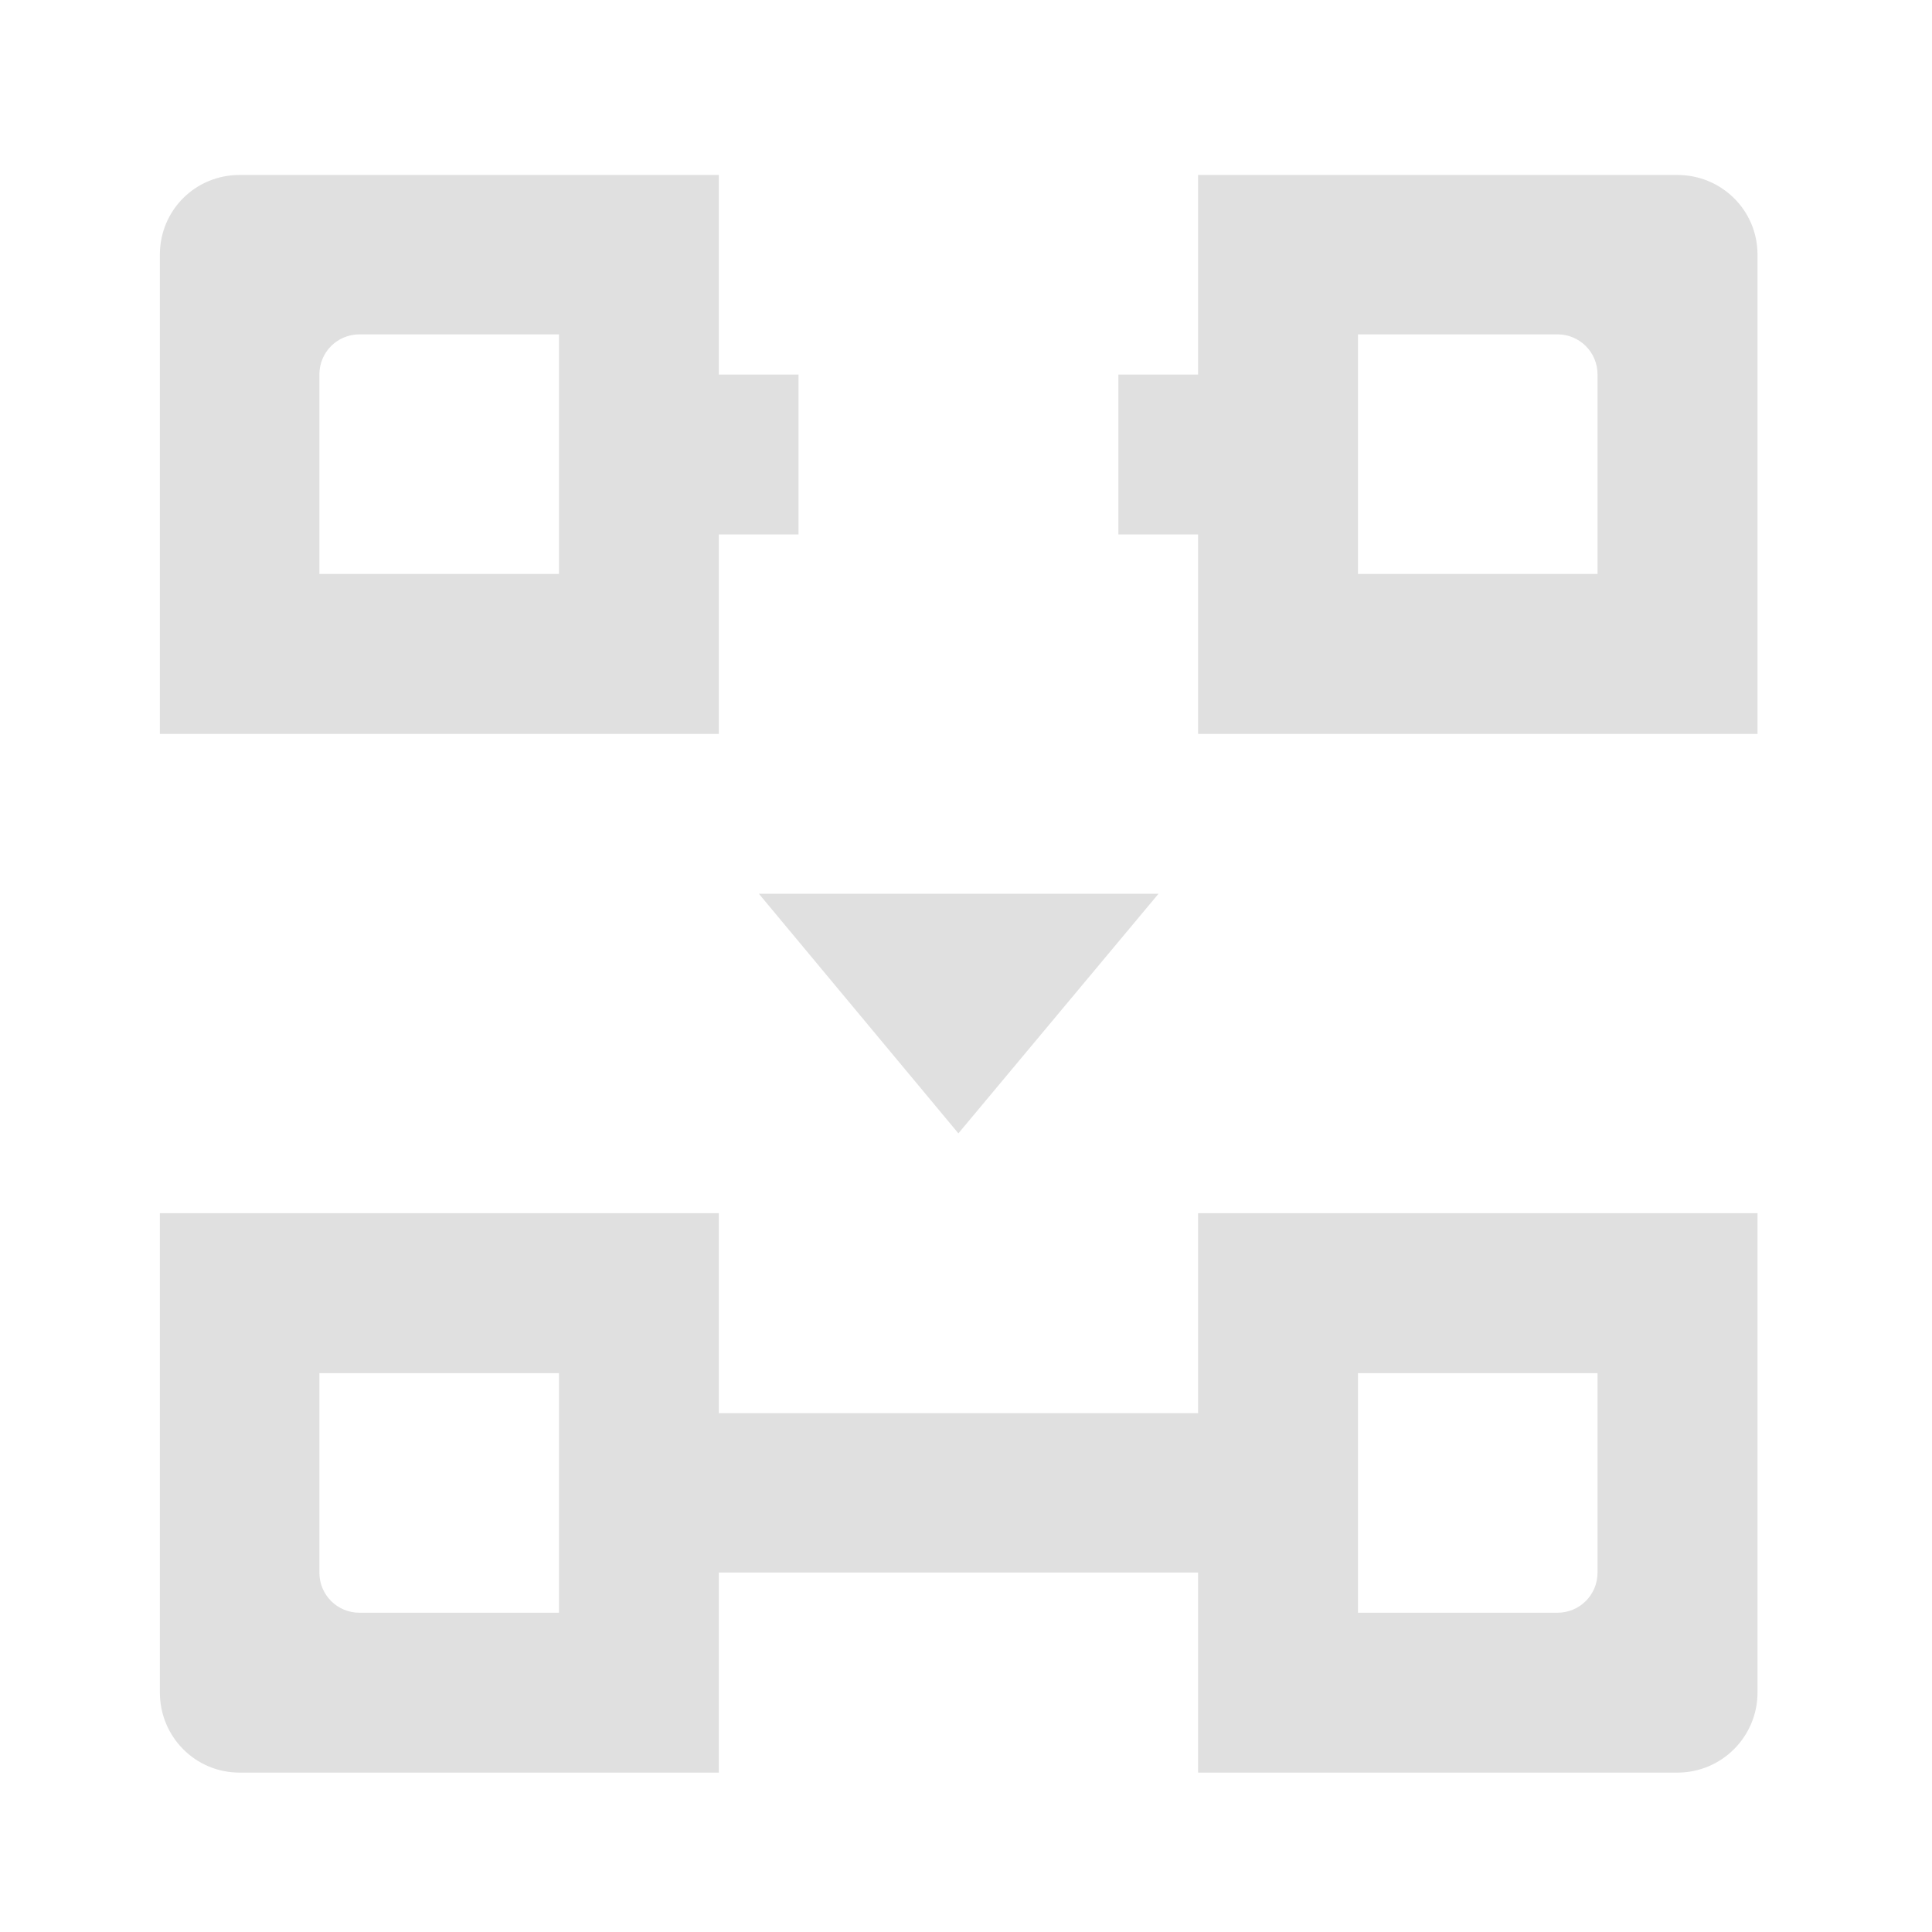 <svg height="16" viewBox="0 0 16 16" width="16" xmlns="http://www.w3.org/2000/svg"><g fill="#e0e0e0"><path d="m9.922 1.449v4.629h4.633v-3.969c0-.367-.297-.66-.664-.66zm1.324 1.32h1.652c.184 0 .332.148.332.332v1.652h-1.984zm0 0"/><path d="m5.953 1.449v4.629h-4.629v-3.969c0-.367.293-.66.66-.66zm-1.324 1.32h-1.652c-.184 0-.332.148-.332.332v1.652h1.984zm0 0"/><path d="m9.922 14.68v-4.633h4.633v3.969c0 .367-.297.664-.664.664zm1.324-1.324h1.652c.184 0 .332-.148.332-.332v-1.652h-1.984zm0 0"/><path d="m5.953 14.68v-4.633h-4.629v3.969c0 .367.293.664.66.664zm-1.324-1.324h-1.652c-.184 0-.332-.148-.332-.332v-1.652h1.984zm0 0"/><path d="m5.293 11.703h5.293v1.32h-5.293zm0 0"/><path d="m5.293 3.102h1.32v1.324h-1.32zm0 0"/><path d="m9.262 3.102h1.324v1.324h-1.324zm0 0"/><path d="m9.594 7.402h-3.309l1.652 1.984zm0 0"/></g></svg>
